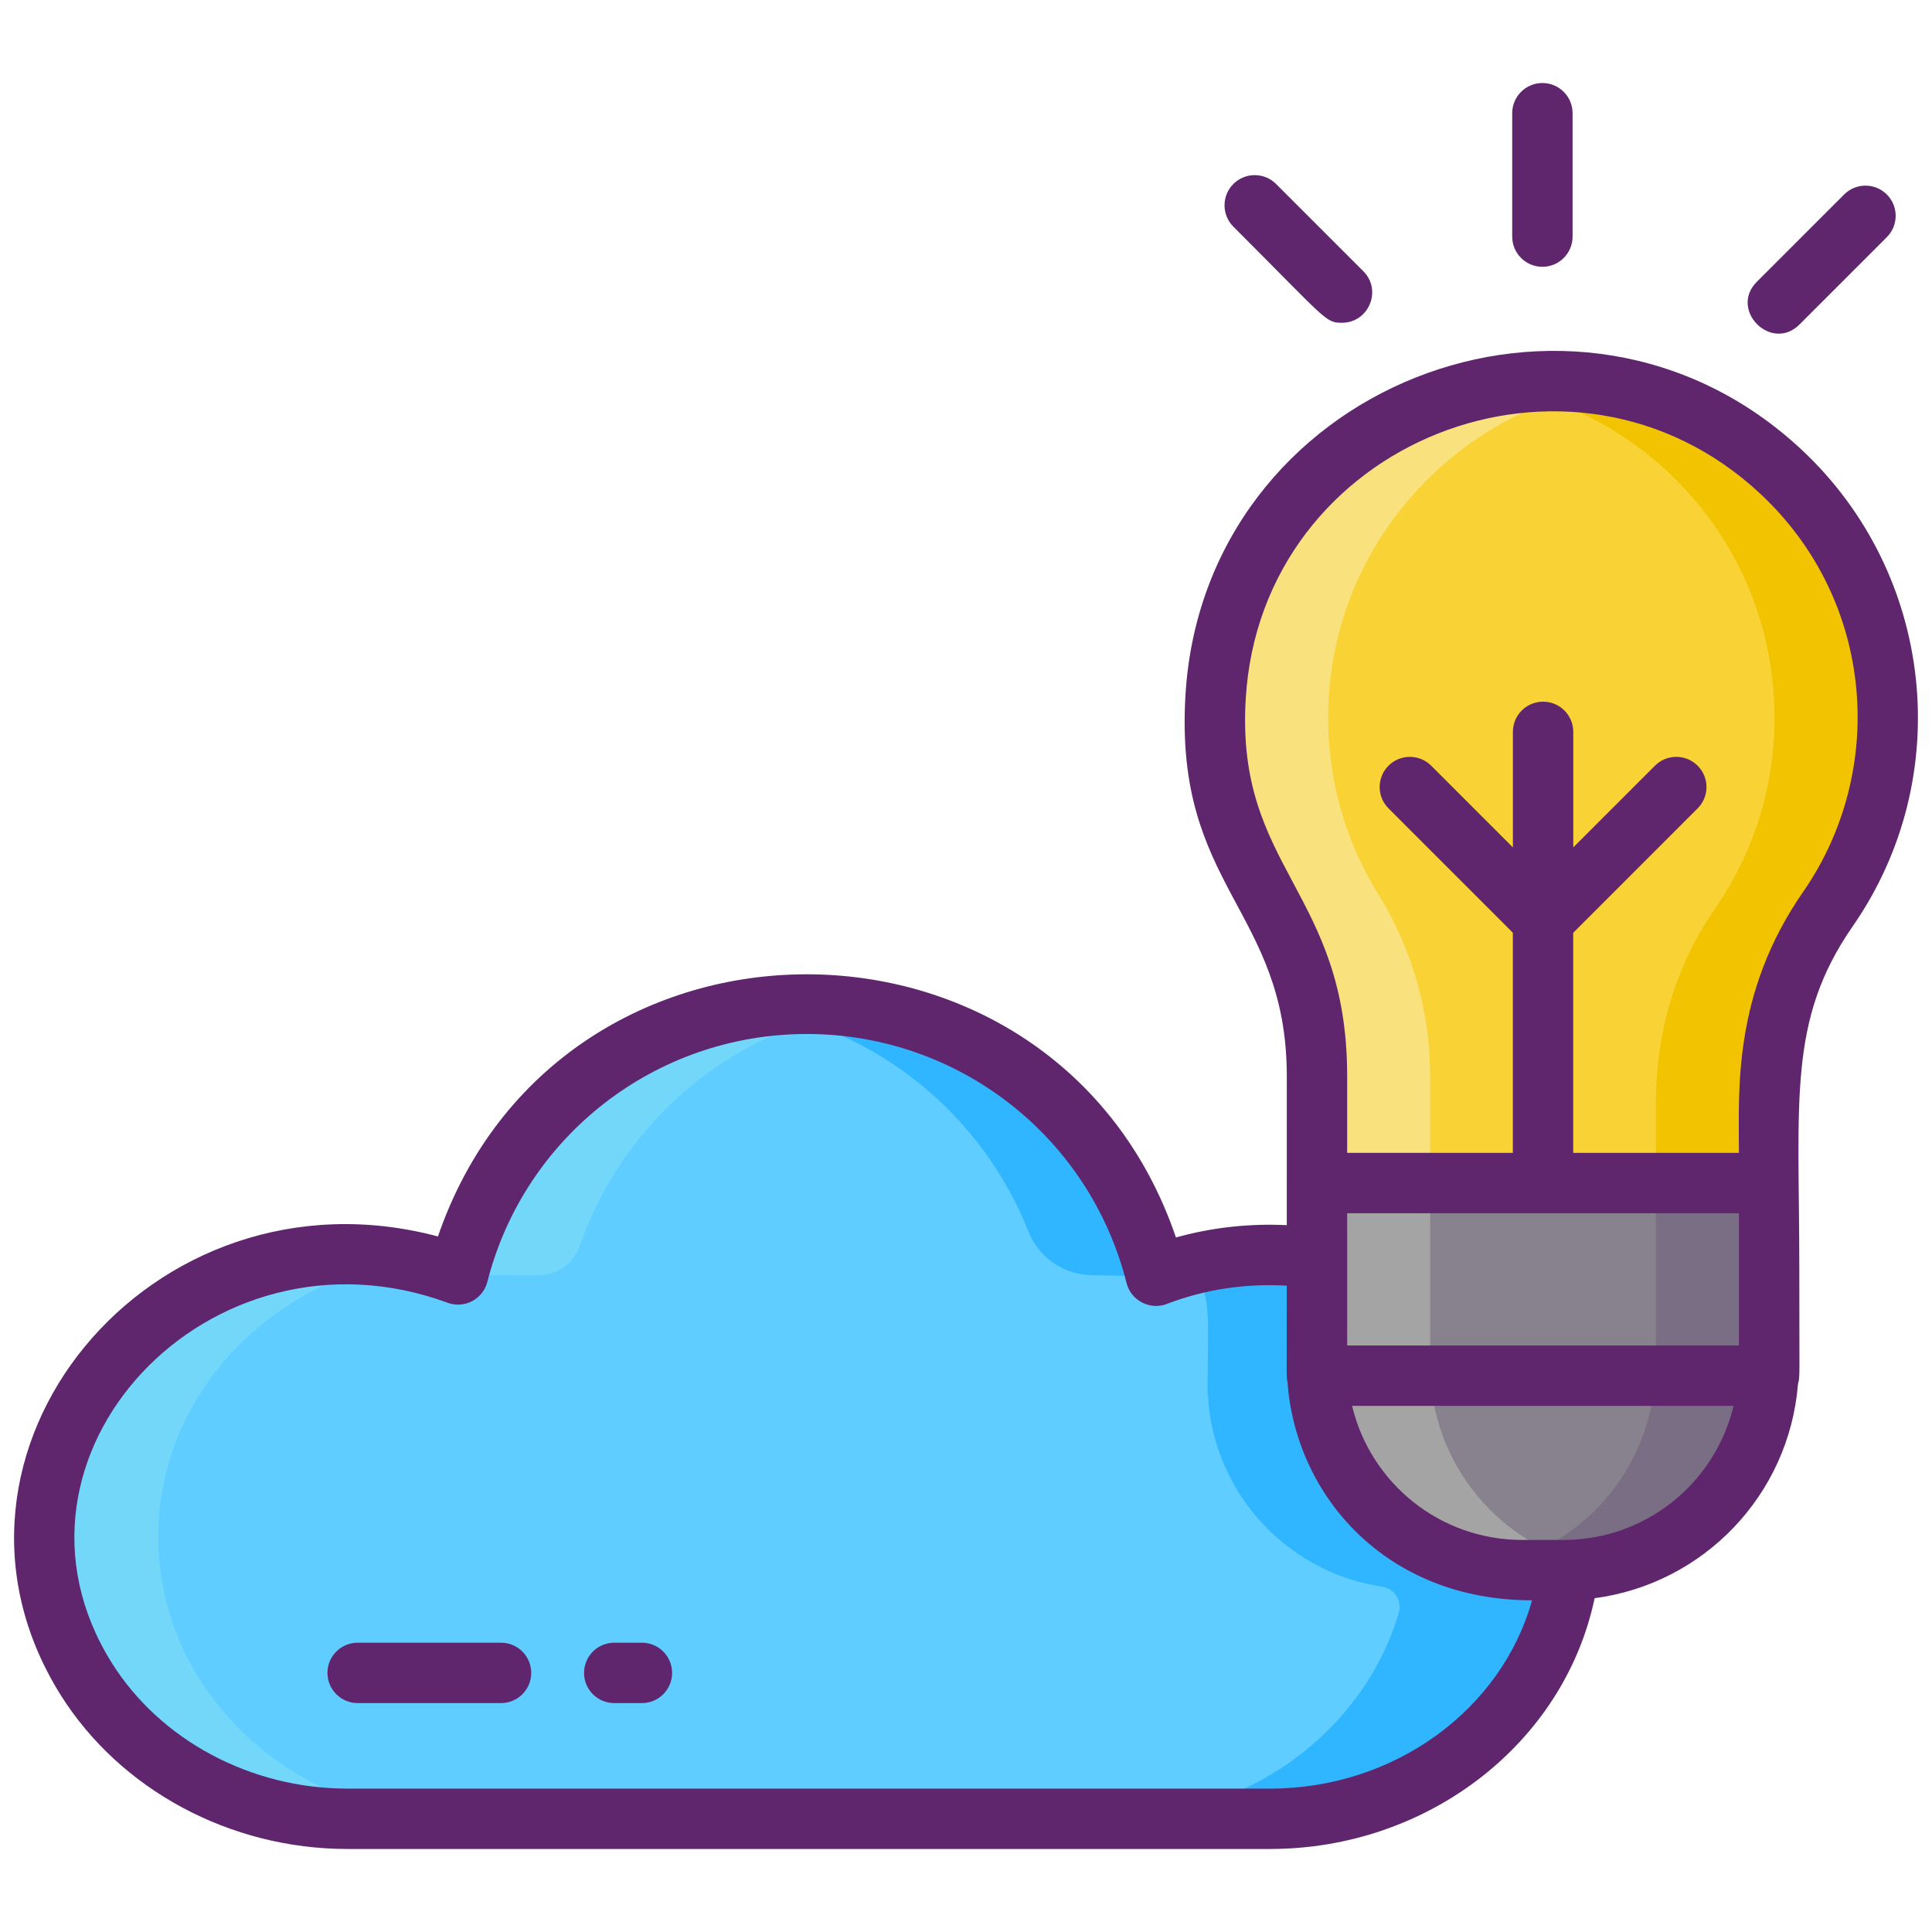 <svg id="Icon_Set" enable-background="new 0 0 256 256" height="512" viewBox="0 0 256 256" width="512" xmlns="http://www.w3.org/2000/svg"><path d="m250.139 95.086c0-25.662-21.685-46.26-47.73-44.468-22.179 1.526-40.065 19.632-41.347 41.826-.554 9.587 1.928 18.56 6.57 26.056 4.485 7.244 6.871 15.589 6.871 24.109v25.522h59.91v-22.12c0-9.103 2.602-18.074 7.794-25.551 5-7.2 7.932-15.943 7.932-25.374z" fill="#f9d335"/><path d="m182.637 118.5c4.48 7.24 6.87 15.59 6.87 24.11v25.52h-15v-25.52c0-8.52-2.39-16.87-6.87-24.11-4.65-7.5-7.13-16.47-6.57-26.06 1.28-22.19 19.16-40.3 41.34-41.82 3.65-.25 7.21-.06 10.64.52-20.12 3.42-35.79 20.58-36.98 41.3-.56 9.59 1.92 18.56 6.57 26.06z" fill="#f9e27d"/><path d="m250.137 95.09c0 9.43-2.93 18.17-7.93 25.37-5.19 7.48-7.79 16.45-7.79 25.55v22.12h-15v-22.12c0-9.1 2.6-18.07 7.79-25.55 5-7.2 7.93-15.94 7.93-25.37 0-22.08-16.03-40.39-37.09-43.95 1.43-.24 2.89-.42 4.36-.52 26.05-1.79 47.73 18.8 47.73 44.47z" fill="#f2c300"/><path d="m203.098 221.86c-6.82 11.43-19.85 19.14-34.82 19.14h-122.23c-14.78 0-27.68-7.46-34.64-18.56-3.45-5.52-5.43-11.94-5.43-18.8 0-20.63 17.94-37.36 40.07-37.36 5.17 0 10.1.92 14.64 2.58l.01.01v-.01c5.263-20.601 23.95-35.85 46.21-35.85 2.55 0 5.05.2 7.49.59 18.93 2.98 34.15 17.11 38.76 35.45 34.517-13.342 68.476 21.889 49.94 52.81z" fill="#5fcdff"/><path d="m153.157 169.05c-.01 0-.01.01-.01.01-3 .07-5.62-.06-8.52-.1-3.7-.06-7-2.34-8.36-5.79-6.1-15.43-20.02-26.92-36.87-29.57 2.44-.39 4.95-.59 7.51-.59 2.55 0 5.05.2 7.49.59 18.93 2.98 34.15 17.11 38.76 35.45z" fill="#30b6ff"/><path d="m61.047 241h-15c-14.78 0-27.68-7.46-34.64-18.56-3.45-5.52-5.43-11.94-5.43-18.8 0-20.63 17.94-37.36 40.07-37.36 2.57 0 5.06.23 7.49.66-18.54 3.27-32.56 18.46-32.56 36.7 0 6.86 1.98 13.28 5.43 18.8 6.96 11.1 19.86 18.56 34.64 18.56z" fill="#73d7f9"/><path d="m114.397 133.6c-17.55 2.77-31.9 15.11-37.57 31.5-.8 2.31-2.99 3.86-5.43 3.88-3.92.05-6.94-.08-10.7-.12 5.27-20.61 23.95-35.85 46.21-35.85 2.55 0 5.05.2 7.49.59z" fill="#73d7f9"/><path d="m203.098 221.86c-6.82 11.43-19.85 19.14-34.82 19.14h-21.33c18.33 0 33.72-11.57 38.39-27.26.48-1.59-.53-3.25-2.17-3.49-12.65-1.88-22.45-12.46-23.12-25.47h-.04c0-11.13.816-14.541-3.19-16.93 33.857-9.57 63.946 24.541 46.28 54.01z" fill="#30b6ff"/><path d="m234.414 156.762h-59.91v25.522h.037c.739 14.356 12.613 25.769 27.153 25.769h5.472c14.54 0 26.413-11.413 27.153-25.769h.096v-25.522z" fill="#87828e"/><path d="m234.417 156.76v25.52h-.1c-.74 14.36-12.61 25.77-27.15 25.77h-5.47c-1.63 0-3.22-.14-4.76-.42 12.29-2.17 21.72-12.6 22.38-25.35h.1v-25.52z" fill="#796e84"/><path d="m211.937 207.63c-1.55.28-3.14.42-4.77.42h-5.47c-14.54 0-26.42-11.41-27.16-25.77h-.03v-25.52h15v25.52h.03c.66 12.75 10.1 23.18 22.4 25.35z" fill="#a4a4a5"/><g fill="#5f266d"><path d="m238.707 59.574c-29.915-27.929-79.266-8.389-81.633 32.633-1.487 25.427 13.433 28.296 13.433 50.403 0 11.547-.003 15.397-.003 19.728-4.875-.229-9.776.268-14.684 1.632-15.829-46.427-81.852-46.514-97.79-.134-38.018-10.114-70.028 28.705-50.011 60.729 7.902 12.605 22.474 20.435 38.028 20.435h122.23c20.902 0 38.975-13.971 43.018-33.229 14.406-1.905 25.771-13.634 26.95-28.398.284-1 .172-.599.172-15.243 0-22.375-1.581-32.909 7.075-45.389 13.733-19.775 10.835-46.717-6.785-63.167zm-70.43 177.426h-122.23c-12.823 0-24.798-6.394-31.248-16.68-17.038-27.262 12.923-59.313 44.517-47.696 2.217.819 4.67-.465 5.257-2.766 4.934-19.341 22.342-32.849 42.334-32.849 20.055 0 37.479 13.577 42.371 33.017.599 2.379 3.259 3.666 5.478 2.695 4.887-1.836 10.096-2.68 15.748-2.362 0 12.503-.062 12.056.098 12.783 1.08 15.029 13.025 28.907 32.401 28.907-4.025 14.456-18.188 24.951-34.726 24.951zm38.889-32.95h-5.47c-10.898 0-20.086-7.511-22.538-17.766h50.547c-2.445 10.24-11.637 17.766-22.539 17.766zm23.248-25.766h-51.907c0-4.251 0-8.245 0-17.522h51.907zm.002-25.522h-21.958v-29.158l16.488-16.489c1.563-1.562 1.563-4.095 0-5.656-1.563-1.563-4.096-1.563-5.656 0l-10.824 10.825v-15.31c0-2.209-1.791-4-4-4s-4 1.791-4 4v15.31l-10.825-10.825c-1.561-1.563-4.096-1.563-5.656 0-1.563 1.562-1.563 4.095 0 5.656l16.474 16.474v29.174h-21.952v-10.153c0-24.551-14.761-27.449-13.446-49.939 1.98-34.309 43.24-50.542 68.187-27.249 15.294 14.279 16.728 36.838 5.674 52.758-9.372 13.507-8.506 26.371-8.506 34.582z"/><path d="m204.375 35.352c2.209 0 4-1.791 4-4v-16.352c0-2.209-1.791-4-4-4s-4 1.791-4 4v16.352c0 2.209 1.791 4 4 4z"/><path d="m238.45 42.989 11.563-11.563c1.563-1.562 1.563-4.095 0-5.656-1.561-1.563-4.096-1.563-5.656 0l-11.563 11.563c-3.733 3.73 1.926 9.391 5.656 5.656z"/><path d="m177.82 42.768c3.53 0 5.356-4.302 2.828-6.828l-11.563-11.563c-1.561-1.563-4.096-1.563-5.656 0-1.563 1.562-1.563 4.095 0 5.656 12.47 12.469 12.183 12.735 14.391 12.735z"/><path d="m66.39 217.667h-19c-2.209 0-4 1.791-4 4s1.791 4 4 4h19c2.209 0 4-1.791 4-4s-1.791-4-4-4z"/><path d="m85.057 217.667h-3.667c-2.209 0-4 1.791-4 4s1.791 4 4 4h3.667c2.209 0 4-1.791 4-4s-1.791-4-4-4z"/></g></svg>